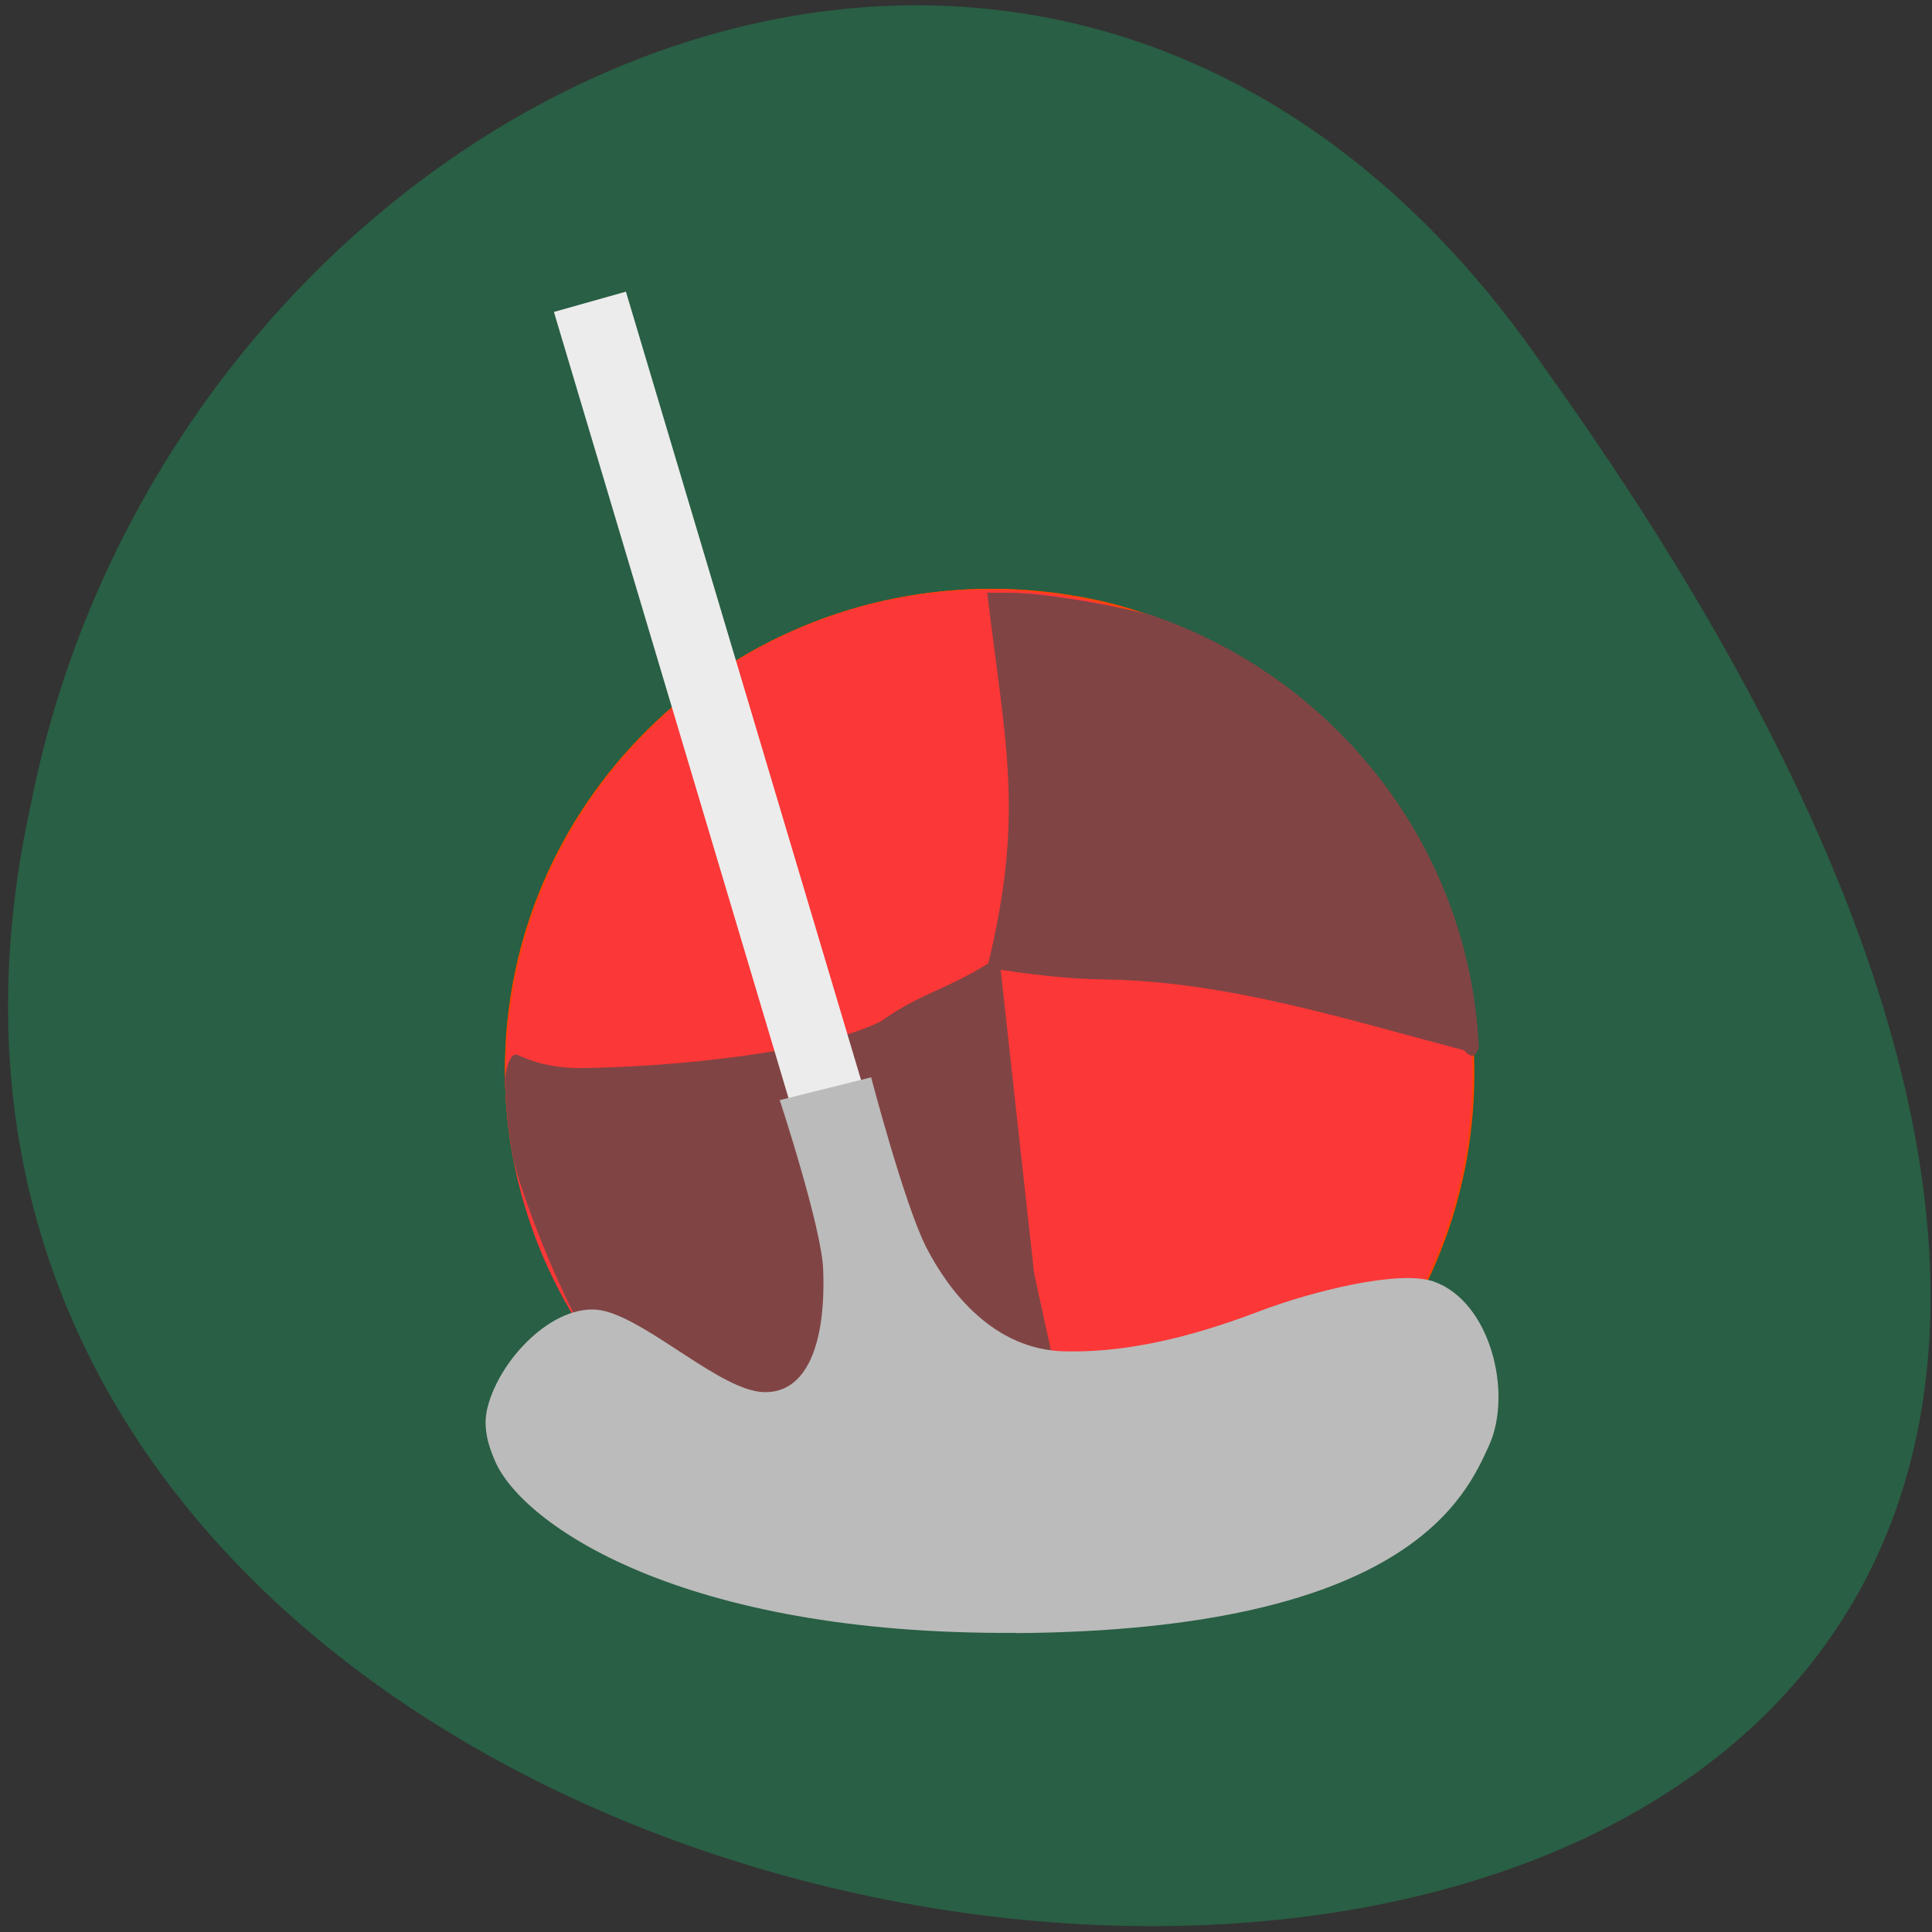 <svg xmlns="http://www.w3.org/2000/svg" viewBox="0 0 48 48"><rect x="0" y="0" width="48" height="48" fill="#333333" stroke="none"/><defs><clipPath id="3"><path d="m 12 23 h 16 v 16 h -16"/></clipPath><clipPath id="2"><path d="m 24 14 h 13 v 13 h -13"/></clipPath><clipPath id="0"><path d="m 12 14 h 25 v 25 h -25"/></clipPath><clipPath id="1"><path d="m 36.754 26.578 c 0 6.598 -5.418 11.949 -12.11 11.949 c -6.684 0 -12.1 -5.352 -12.1 -11.949 c 0 -6.598 5.418 -11.949 12.1 -11.949 c 6.688 0 12.11 5.352 12.11 11.949"/></clipPath></defs><path d="m 38.38 9.148 c 37.03 51.691 -45.754 47.781 -37.613 10.832 c 3.531 -17.91 25.578 -28.375 37.613 -10.832" fill="#295f44"/><g clip-path="url(#0)"><g clip-path="url(#1)"><path d="m 511.96 256.01 c 0 141.36 -114.58 256.02 -256 256.02 c -141.34 0 -255.92 -114.66 -255.92 -256.02 c 0 -141.36 114.58 -256.02 255.92 -256.02 c 141.42 0 256 114.66 256 256.02" transform="matrix(0.047 0 0 0.047 12.545 14.629)" fill="#fb3737" fill-rule="evenodd" stroke="#ff4500"/></g></g><g clip-path="url(#2)"><g clip-path="url(#1)"><path d="m 27.449 24.332 c -0.996 -0.004 -1.941 -0.141 -2.922 -0.285 c 0.93 -3.801 0.465 -5.441 0 -9.32 h 0.59 c 0.945 0 4.01 0.504 5.211 1.156 c 3.035 1.652 5.273 4.484 6.254 8.05 c 0.367 1.332 0.262 2.742 -0.207 2.16 c -2.801 -0.727 -5.848 -1.715 -8.926 -1.758" fill="#814444" fill-rule="evenodd"/></g></g><g clip-path="url(#3)"><g clip-path="url(#1)"><path d="m 14.438 26.535 c 2.215 -0.02 5.949 -0.383 7.465 -1.172 c 1.043 -0.742 1.637 -0.75 2.922 -1.602 l 0.867 7.871 l 1.871 8.566 c -1.98 0.215 -3.992 0.508 -5.727 -0.066 c -3.566 -1.277 -6.879 -4.797 -8.844 -10.527 c -0.734 -2.141 -0.449 -3.352 -0.195 -3.406 c 0.09 -0.02 0.574 0.344 1.641 0.336" fill="#814444" fill-rule="evenodd"/></g></g><g fill-rule="evenodd"><path d="m 22.633 30.992 l -1.785 0.504 l -7.086 -23.746 l 1.789 -0.504" fill="#ececec"/><path d="m 25.24 40.574 c 9.785 -0.07 11.191 -3.43 11.754 -4.66 c 0.594 -1.301 0.039 -3.574 -1.371 -4.074 c -0.859 -0.305 -3.051 0.25 -4.324 0.734 c -1.289 0.488 -3.02 1.039 -4.836 1 c -1.785 -0.031 -2.898 -1.512 -3.445 -2.574 c -0.539 -1.047 -1.375 -4.234 -1.375 -4.234 l -2.27 0.566 c 0 0 1.035 3.145 1.078 4.199 c 0.074 1.863 -0.414 3.102 -1.488 3.055 c -1.047 -0.043 -2.766 -1.703 -3.926 -2.01 c -1.156 -0.305 -2.602 1.109 -2.926 2.398 c -0.117 0.469 0.004 0.906 0.191 1.332 c 0.676 1.559 4.609 4.32 12.937 4.262" fill="#bbb"/></g></svg>